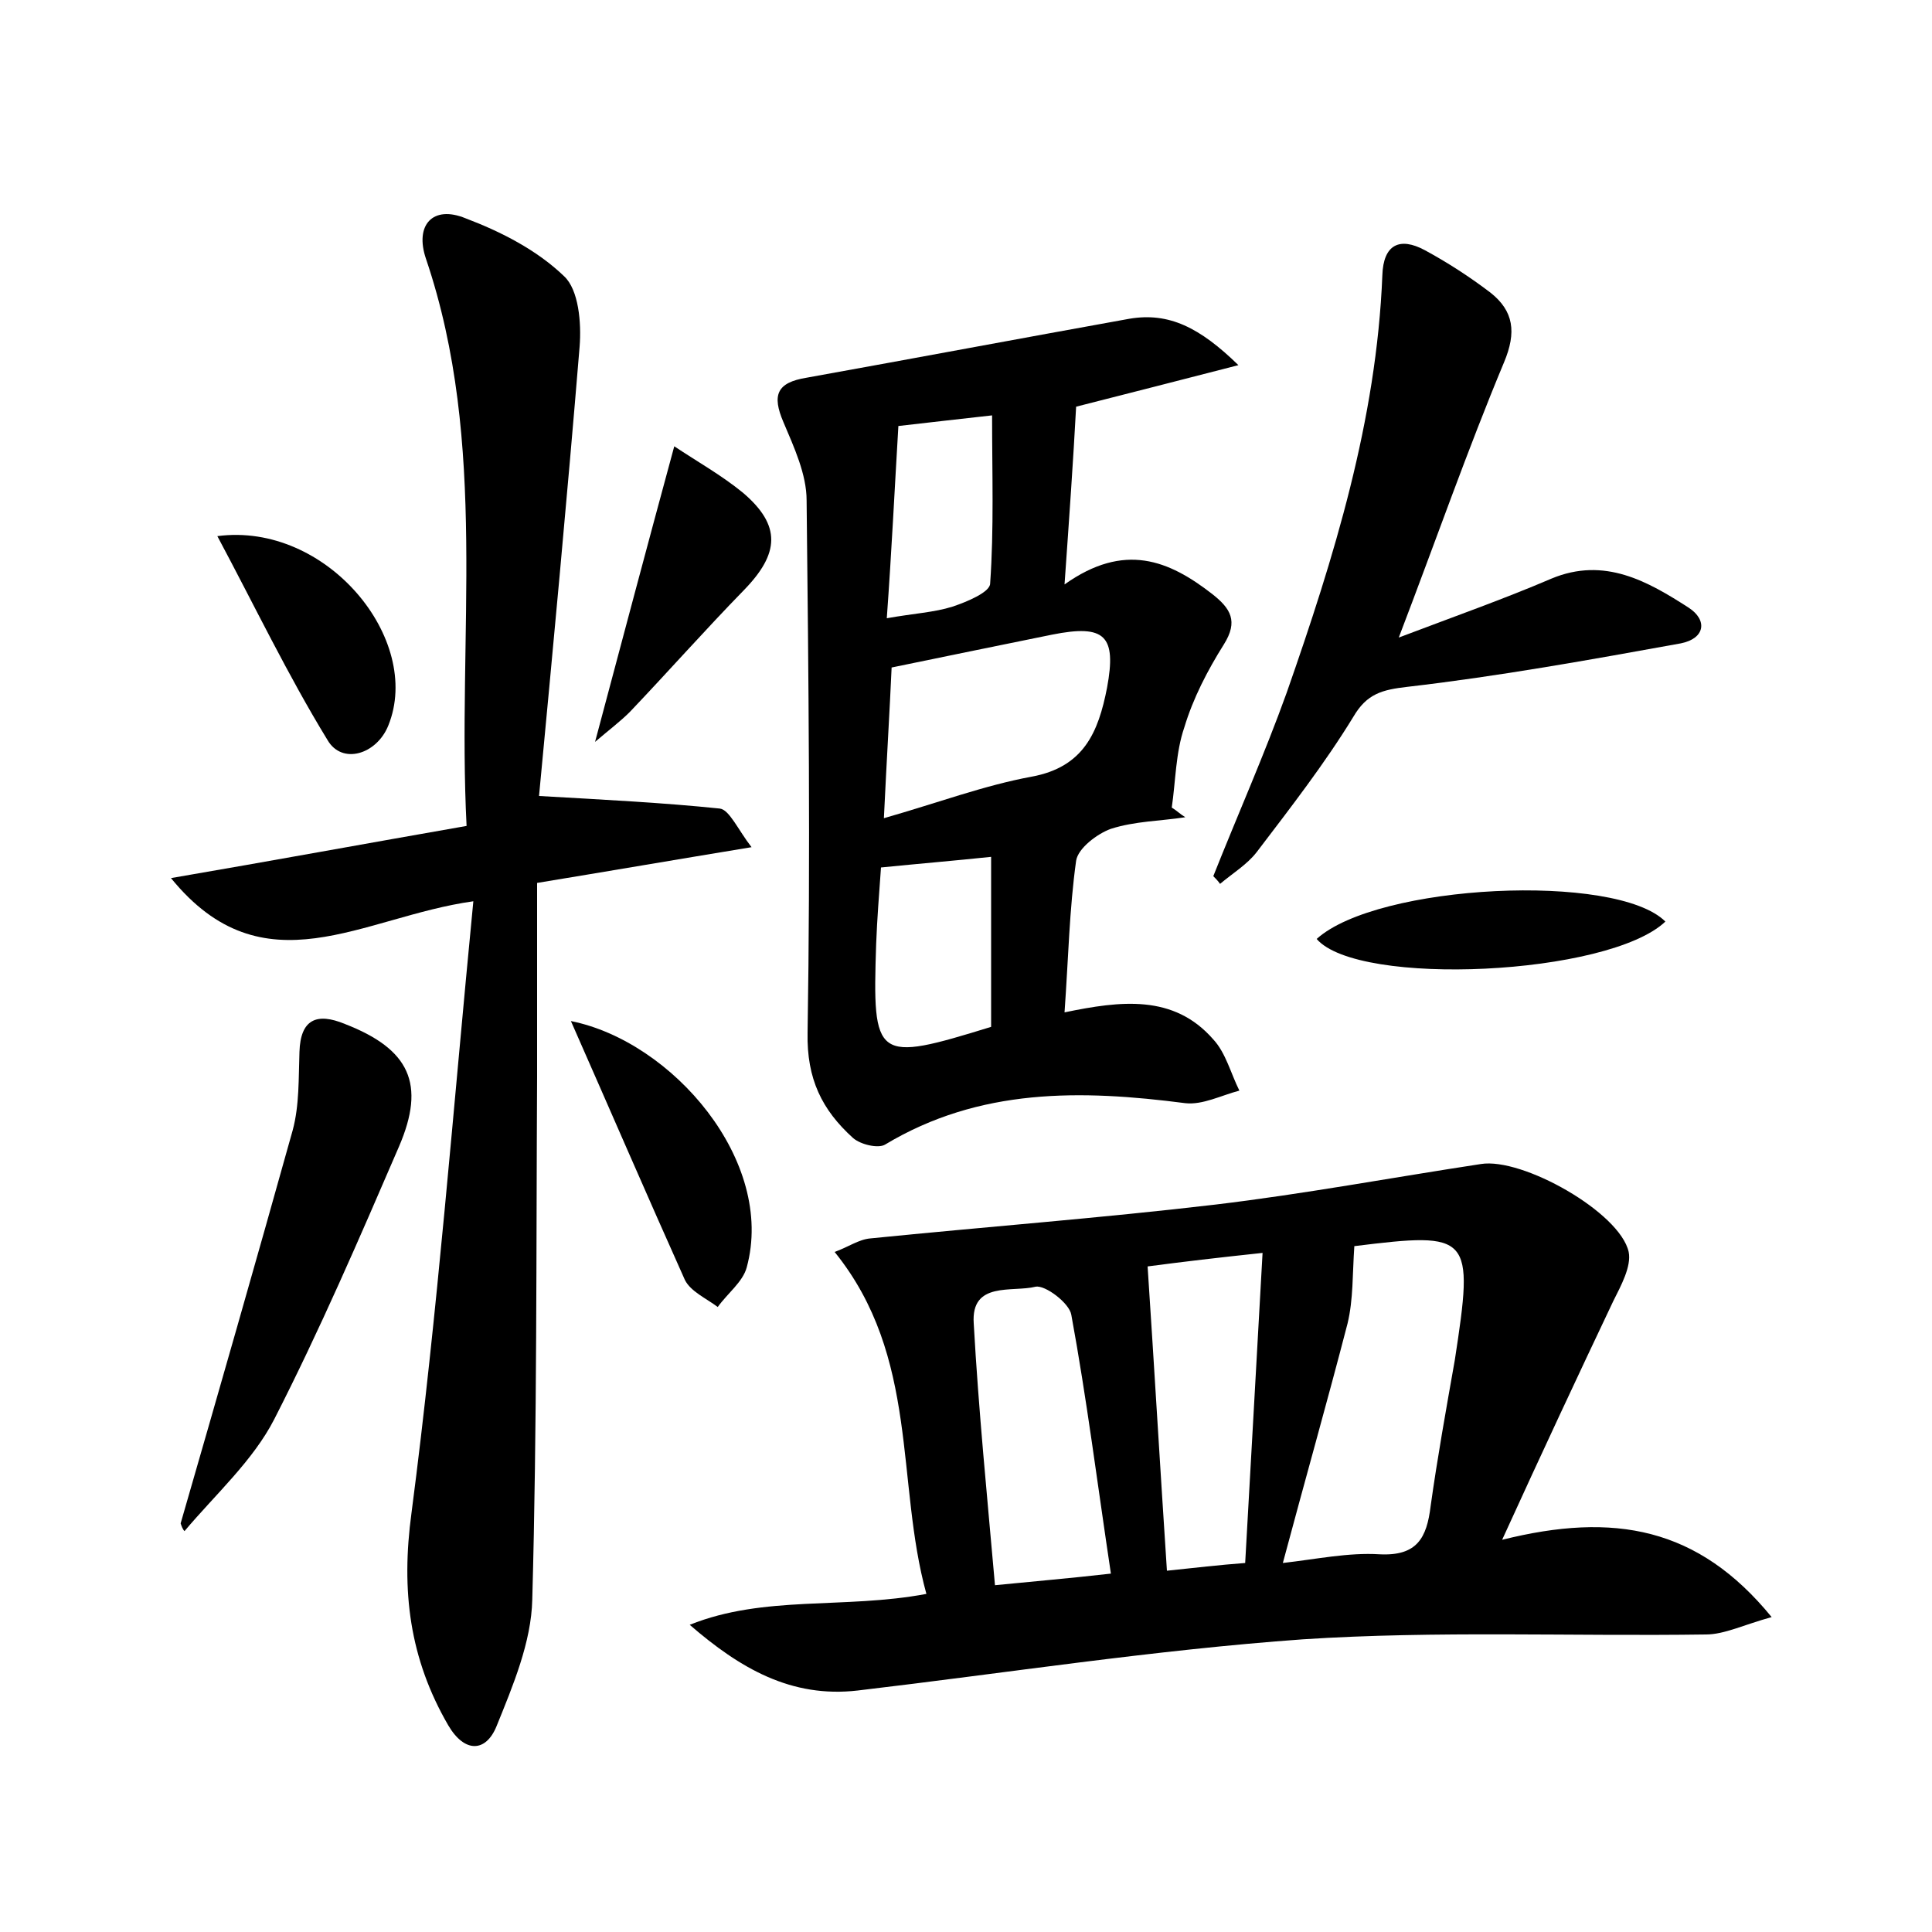 <?xml version="1.0" encoding="utf-8"?>
<!-- Generator: Adobe Illustrator 22.0.0, SVG Export Plug-In . SVG Version: 6.00 Build 0)  -->
<svg version="1.1" id="图层_1" xmlns="http://www.w3.org/2000/svg" xmlns:xlink="http://www.w3.org/1999/xlink" x="0px" y="0px"
	 viewBox="0 0 200 200" style="enable-background:new 0 0 200 200;" xml:space="preserve">
<style type="text/css">
	.st1{fill:#010000;}
	.st4{fill:#fbfafc;}
</style>
<g>
	
	<path d="M155.5,159.4c11.6-2.9,20.3-1.3,27.9,8c-2.9,0.8-4.9,1.8-6.8,1.8c-13.9,0.2-27.9-0.4-41.7,0.5c-15.4,1.1-30.8,3.5-46.1,5.3
		c-6.9,0.8-12.2-2.3-17.4-6.8c7.7-3.1,16-1.6,24.5-3.2c-3.2-11.6-0.7-24.5-9.5-35.4c1.4-0.5,2.5-1.3,3.7-1.4
		c11.9-1.2,23.8-2.1,35.7-3.5c9.2-1.1,18.3-2.8,27.5-4.2c4.3-0.7,14.4,5,15.3,9.1c0.3,1.5-0.8,3.5-1.6,5.1
		C163.3,142.5,159.7,150.2,155.5,159.4z M140.2,129c-0.2,2.9-0.1,5.5-0.7,8c-2.1,8.1-4.4,16.2-6.7,24.8c3.5-0.4,6.8-1.1,10-0.9
		c3.9,0.2,4.9-1.7,5.3-5c0.7-5,1.6-10,2.5-15.1C152.6,127.8,152.3,127.5,140.2,129z M115,162.9c-1.4-9.3-2.5-18.1-4.1-26.8
		c-0.2-1.2-2.7-3.1-3.7-2.9c-2.4,0.6-6.7-0.6-6.4,3.8c0.5,9,1.4,18,2.2,27.1C107,163.7,110.6,163.4,115,162.9z M118.8,131.1
		c0.7,10.6,1.3,20.9,2,31.5c2.9-0.3,5.4-0.6,8.1-0.8c0.6-10.8,1.2-21.2,1.8-32.1C126,130.2,122.6,130.6,118.8,131.1z"/>
	<path d="M110.2,60.5c6.2-4.4,10.8-2.5,15.3,1c1.9,1.5,2.7,2.8,1.2,5.2c-1.7,2.7-3.2,5.6-4.1,8.6c-0.9,2.6-0.9,5.6-1.3,8.3
		c0.5,0.3,0.9,0.7,1.4,1c-2.6,0.4-5.2,0.4-7.7,1.2c-1.4,0.5-3.4,2-3.6,3.3c-0.7,5-0.8,10.1-1.2,15.7c5.8-1.2,11.3-1.9,15.4,2.8
		c1.3,1.4,1.8,3.5,2.7,5.3c-1.9,0.5-3.8,1.5-5.6,1.3c-10.8-1.4-21.3-1.6-31.1,4.3c-0.7,0.4-2.5,0-3.3-0.7c-3.2-2.9-4.8-6.1-4.7-10.9
		c0.3-18.4,0.1-36.7-0.1-55.1c0-2.7-1.3-5.5-2.4-8.1c-1.2-2.8-0.7-4.1,2.4-4.6c11.1-2,22.3-4.1,33.4-6.1c4.1-0.7,7.3,0.9,11.3,4.8
		c-6.2,1.6-11.3,2.9-16.8,4.3C111.1,47.7,110.7,53.4,110.2,60.5z M91.5,84.7c5.6-1.6,10.4-3.4,15.3-4.3c5.4-1,6.9-4.6,7.8-9.2
		c1-5.4-0.2-6.6-5.7-5.5c-5.4,1.1-10.8,2.2-16.6,3.4C92.1,73.6,91.8,78.4,91.5,84.7z M91.2,89.8c-0.2,2.8-0.4,5.3-0.5,7.9
		c-0.4,12.1-0.1,12.3,11.9,8.6c0-5.8,0-11.6,0-17.6C98.8,89.1,95.2,89.4,91.2,89.8z M91.8,64c2.8-0.5,4.9-0.6,6.8-1.2
		c1.5-0.5,3.9-1.5,3.9-2.4c0.4-5.7,0.2-11.3,0.2-17.4c-3.5,0.4-6.3,0.7-9.7,1.1C92.6,50.8,92.3,57.1,91.8,64z"/>
	<path d="M49,93.3c-11.5,1.6-21.7,9.4-31.3-2.4c10.5-1.8,20.3-3.6,30.6-5.4c-1-19.7,2.3-39.5-4.2-58.7c-1.2-3.5,0.7-5.6,4.1-4.2
		c3.7,1.4,7.4,3.3,10.2,6c1.5,1.4,1.8,4.8,1.6,7.3c-1.3,15.8-2.8,31.7-4.2,46.5c7,0.4,12.9,0.7,18.7,1.3c1,0.1,1.9,2.2,3.3,4
		c-7.9,1.3-14.9,2.5-22.2,3.7c0,6.9,0,13.5,0,20c-0.1,18.1,0,36.1-0.5,54.2c-0.1,4.4-2,8.9-3.7,13.1c-1.1,2.7-3.3,2.8-5-0.1
		c-4-6.9-4.9-13.9-3.8-22C45.3,135.9,46.9,114.9,49,93.3z"/>
	<path d="M125.6,90.7c2.5-6.3,5.3-12.6,7.6-19c4.9-14,9.3-28.2,9.9-43.2c0.1-3.2,1.8-4,4.4-2.6c2.4,1.3,4.7,2.8,6.8,4.4
		c2.4,1.9,2.7,4.1,1.4,7.2c-3.8,9.1-7,18.3-10.9,28.5c5.8-2.2,10.9-4,15.8-6.1c5.5-2.3,10,0.3,14.2,3c2,1.3,1.7,3.2-0.8,3.7
		c-9.4,1.7-18.8,3.4-28.3,4.5c-2.6,0.3-4.2,0.7-5.6,3.1c-3,4.9-6.5,9.4-10,14c-1,1.3-2.5,2.2-3.8,3.3
		C126.1,91.2,125.8,90.9,125.6,90.7z"/>
	<path d="M18.7,157.7c3.9-13.5,7.8-27.1,11.6-40.7c0.7-2.6,0.6-5.4,0.7-8.1c0.1-3.4,1.8-4.1,4.7-2.9c6.7,2.6,8.4,6.2,5.6,12.7
		c-4.1,9.5-8.2,19-12.9,28.2c-2.2,4.3-6.1,7.8-9.3,11.6C18.9,158.3,18.8,158,18.7,157.7z"/>
	<path d="M59.1,105.7c10.5,2.1,21.2,14.5,18.2,25.5c-0.4,1.5-2,2.7-3,4.1c-1.2-0.9-2.8-1.6-3.4-2.8C67,123.8,63.2,115,59.1,105.7z"
		/>
	<path d="M69.8,46.2c2.4,1.6,4.9,3,7.1,4.8c4,3.4,3.8,6.3,0.1,10.1c-4,4.1-7.8,8.4-11.8,12.6c-1,1-2.2,1.9-3.6,3.1
		C64.4,66.3,67,56.5,69.8,46.2z"/>
	<path d="M22.5,55.5C33.8,54,43.8,66.2,40.2,75.1c-1.2,3-4.8,4.1-6.3,1.5C29.8,69.9,26.4,62.8,22.5,55.5z"/>
	<path d="M172.4,95.4c-5.9,5.6-31.8,6.8-36.1,1.8C142.6,91.5,167.3,90.3,172.4,95.4z"/>
	
	
	
	
	
	
</g>
</svg>
